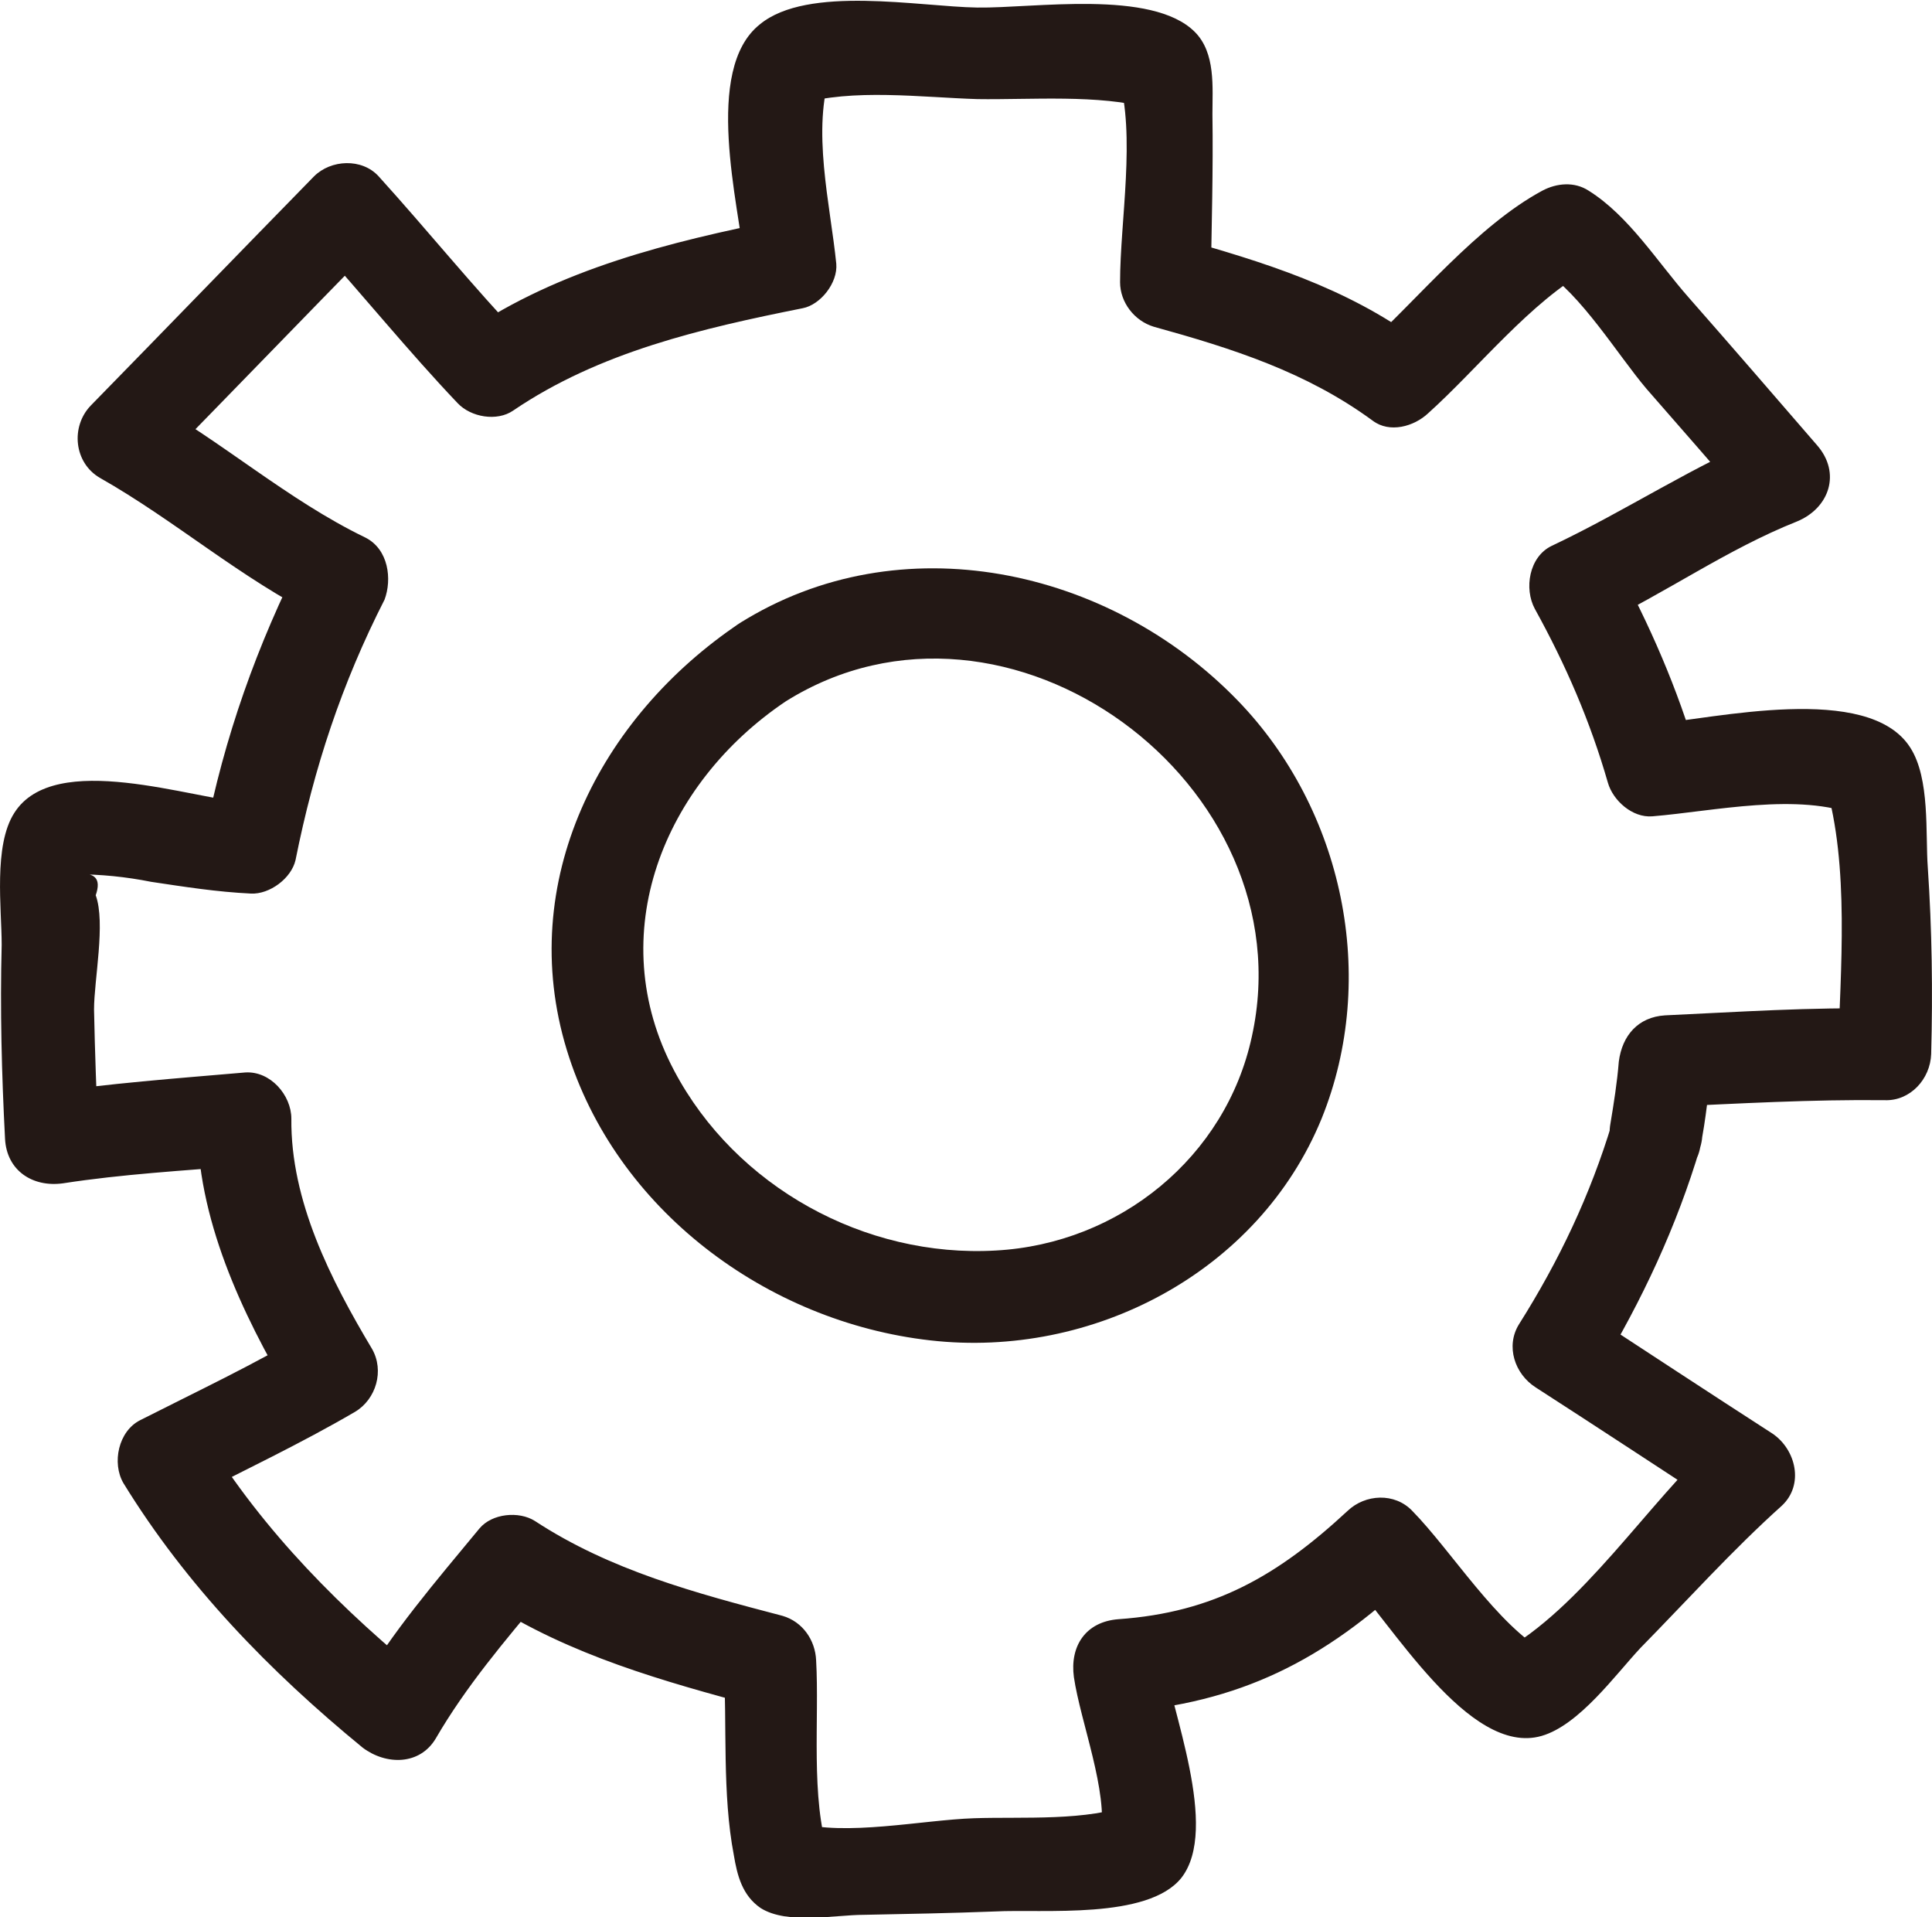 <?xml version="1.0" encoding="utf-8"?>
<!-- Generator: Adobe Illustrator 25.4.1, SVG Export Plug-In . SVG Version: 6.00 Build 0)  -->
<svg version="1.1" id="레이어_1" xmlns="http://www.w3.org/2000/svg" xmlns:xlink="http://www.w3.org/1999/xlink" x="0px"
	 y="0px" viewBox="0 0 23.01 22.83" style="enable-background:new 0 0 23.01 22.83;" xml:space="preserve">
<style type="text/css">
	.st0{fill:#231815;}
</style>
<g>
	<g>
		<g>
			<path class="st0" d="M20.25,13.66c0.07-0.34,0.1-0.68,0.14-1.03c-0.18,0.18-0.36,0.36-0.55,0.55c0.87-0.04,1.74-0.09,2.61-0.08
				c0.3,0.01,0.54-0.25,0.55-0.55c0.02-0.74,0.01-1.48-0.04-2.22c-0.03-0.4,0.03-1.06-0.21-1.43c-0.5-0.78-2.34-0.34-3.06-0.28
				c0.18,0.13,0.35,0.27,0.53,0.4c-0.24-0.82-0.57-1.58-0.98-2.33c-0.07,0.25-0.13,0.5-0.2,0.75c0.8-0.38,1.53-0.9,2.36-1.23
				c0.39-0.16,0.53-0.58,0.24-0.91c-0.51-0.59-1.02-1.18-1.53-1.76c-0.37-0.42-0.71-0.97-1.19-1.27c-0.17-0.11-0.38-0.09-0.55,0
				c-0.78,0.42-1.48,1.29-2.13,1.88c0.22-0.03,0.44-0.06,0.66-0.09c-0.87-0.64-1.85-0.94-2.88-1.23c0.13,0.18,0.27,0.35,0.4,0.53
				c0.01-0.67,0.03-1.33,0.02-2c0-0.32,0.04-0.73-0.21-0.98c-0.51-0.51-1.92-0.28-2.59-0.29c-0.69-0.01-2.02-0.27-2.59,0.2
				C8.37,0.83,8.8,2.44,8.87,3.15c0.13-0.18,0.27-0.35,0.4-0.53C7.98,2.88,6.67,3.2,5.56,3.95C5.78,3.98,6,4.01,6.22,4.03
				C5.63,3.41,5.09,2.74,4.51,2.1c-0.2-0.22-0.57-0.2-0.77,0C2.85,3.01,1.97,3.92,1.08,4.83c-0.24,0.25-0.2,0.68,0.11,0.86
				c0.9,0.51,1.68,1.2,2.61,1.66C3.74,7.1,3.67,6.85,3.61,6.6C3.06,7.68,2.67,8.78,2.44,9.96c0.18-0.13,0.35-0.27,0.53-0.4
				C2.3,9.52,0.65,8.92,0.17,9.68c-0.25,0.39-0.15,1.14-0.15,1.57C0,12.02,0.02,12.79,0.06,13.56c0.02,0.38,0.33,0.58,0.69,0.53
				c0.71-0.11,1.43-0.15,2.15-0.21c-0.18-0.18-0.36-0.36-0.55-0.55c-0.01,1.17,0.53,2.31,1.11,3.29c0.07-0.25,0.13-0.5,0.2-0.75
				c-0.64,0.38-1.32,0.7-1.99,1.04c-0.26,0.13-0.34,0.51-0.2,0.75c0.75,1.22,1.74,2.24,2.85,3.15C4.6,21.02,5,21.02,5.19,20.7
				c0.36-0.62,0.82-1.16,1.28-1.71c-0.22,0.03-0.44,0.06-0.66,0.09c0.98,0.63,2.09,0.94,3.21,1.24c-0.13-0.18-0.27-0.35-0.4-0.53
				c0.04,0.75-0.02,1.57,0.12,2.3c0.04,0.24,0.1,0.48,0.32,0.63c0.32,0.2,0.88,0.08,1.23,0.08c0.52-0.01,1.04-0.02,1.56-0.04
				c0.57-0.03,1.82,0.1,2.22-0.4c0.46-0.59-0.13-2.01-0.22-2.66c-0.18,0.23-0.35,0.46-0.53,0.69c1.45-0.11,2.45-0.62,3.5-1.61
				c-0.26,0-0.51,0-0.77,0c0.51,0.52,1.44,2.14,2.31,1.89c0.45-0.13,0.88-0.73,1.18-1.05c0.56-0.57,1.09-1.16,1.68-1.69
				c0.27-0.25,0.17-0.67-0.11-0.86c-0.76-0.49-1.52-0.99-2.27-1.48c0.07,0.25,0.13,0.5,0.2,0.75C19.56,15.48,19.97,14.6,20.25,13.66
				c0.2-0.67-0.85-0.96-1.05-0.29c-0.26,0.86-0.63,1.64-1.11,2.4c-0.16,0.26-0.05,0.59,0.2,0.75c0.76,0.49,1.52,0.99,2.27,1.48
				c-0.04-0.29-0.07-0.57-0.11-0.86c-0.82,0.75-1.61,2.01-2.58,2.54c0.18,0,0.37,0,0.55,0c-0.59-0.33-1.13-1.21-1.6-1.69
				c-0.21-0.22-0.56-0.2-0.77,0c-0.83,0.77-1.59,1.21-2.73,1.29c-0.39,0.03-0.58,0.32-0.53,0.69c0.08,0.54,0.41,1.36,0.32,1.89
				c0.13-0.13,0.25-0.25,0.38-0.38c-0.54,0.21-1.31,0.15-1.89,0.17c-0.61,0.02-1.54,0.22-2.11,0.05c0.13,0.13,0.25,0.25,0.38,0.38
				c-0.22-0.67-0.11-1.61-0.15-2.31c-0.01-0.24-0.16-0.46-0.4-0.53c-1.03-0.27-2.05-0.54-2.95-1.13c-0.19-0.12-0.51-0.09-0.66,0.09
				c-0.52,0.63-1.04,1.23-1.45,1.93c0.29-0.04,0.57-0.07,0.86-0.11c-1.04-0.84-1.98-1.78-2.68-2.92c-0.07,0.25-0.13,0.5-0.2,0.75
				c0.66-0.34,1.34-0.66,1.99-1.04c0.25-0.15,0.35-0.49,0.2-0.75c-0.49-0.82-0.97-1.76-0.96-2.74c0-0.28-0.25-0.57-0.55-0.55
				c-0.81,0.07-1.63,0.13-2.44,0.25c0.23,0.18,0.46,0.35,0.69,0.53c-0.02-0.51-0.04-1.02-0.05-1.53c0-0.35,0.14-1.03,0.02-1.36
				c0.07-0.2-0.01-0.28-0.24-0.25c0.3,0,0.6,0.03,0.9,0.09c0.4,0.06,0.78,0.12,1.19,0.14c0.22,0.01,0.48-0.18,0.53-0.4
				c0.22-1.1,0.55-2.1,1.06-3.1C4.67,6.9,4.63,6.54,4.35,6.4C3.42,5.95,2.64,5.25,1.74,4.75C1.78,5.03,1.82,5.32,1.85,5.6
				c0.89-0.91,1.77-1.82,2.66-2.73c-0.26,0-0.51,0-0.77,0c0.58,0.64,1.12,1.31,1.71,1.93c0.16,0.17,0.47,0.22,0.66,0.09
				c1.03-0.7,2.25-0.98,3.45-1.22c0.21-0.04,0.42-0.3,0.4-0.53c-0.07-0.7-0.3-1.61-0.06-2.29C9.78,0.98,9.65,1.11,9.52,1.24
				c0.63-0.19,1.46-0.08,2.12-0.06c0.63,0.01,1.45-0.06,2.06,0.11c-0.13-0.13-0.25-0.25-0.38-0.38c0.21,0.7,0.02,1.72,0.02,2.45
				c0,0.24,0.17,0.46,0.4,0.53c0.94,0.26,1.82,0.54,2.61,1.12c0.2,0.15,0.49,0.07,0.66-0.09c0.59-0.53,1.22-1.33,1.91-1.71
				c-0.18,0-0.37,0-0.55,0c0.46,0.29,0.9,1.02,1.24,1.42c0.42,0.48,0.84,0.96,1.25,1.44c0.08-0.3,0.16-0.61,0.24-0.91
				c-0.91,0.37-1.73,0.92-2.62,1.34c-0.27,0.13-0.33,0.51-0.2,0.75c0.37,0.67,0.66,1.34,0.87,2.07c0.06,0.21,0.29,0.42,0.53,0.4
				c0.73-0.06,1.74-0.29,2.44-0.01c-0.13-0.13-0.25-0.25-0.38-0.38c0.29,0.98,0.18,2.22,0.15,3.23c0.18-0.18,0.36-0.36,0.55-0.55
				c-0.87-0.02-1.74,0.04-2.61,0.08c-0.32,0.02-0.51,0.24-0.55,0.55c-0.02,0.25-0.06,0.5-0.1,0.74
				C19.06,14.05,20.12,14.34,20.25,13.66z"/>
		</g>
	</g>
	<g>
		<g>
			<path class="st0" d="M9.36,8.35c2.64-1.65,6.21,0.99,5.55,3.99c-0.31,1.44-1.58,2.47-3.05,2.55c-1.56,0.09-3.1-0.76-3.83-2.14
				C7.17,11.13,7.9,9.33,9.36,8.35c0.58-0.39,0.03-1.32-0.55-0.93c-1.67,1.12-2.67,3.08-2.06,5.08c0.58,1.9,2.38,3.24,4.33,3.46
				c1.93,0.22,3.91-0.81,4.66-2.64c0.68-1.68,0.26-3.68-1-4.98c-1.53-1.58-4.02-2.12-5.93-0.92C8.22,7.78,8.76,8.72,9.36,8.35z"/>
		</g>
	</g>
</g>
</svg>
